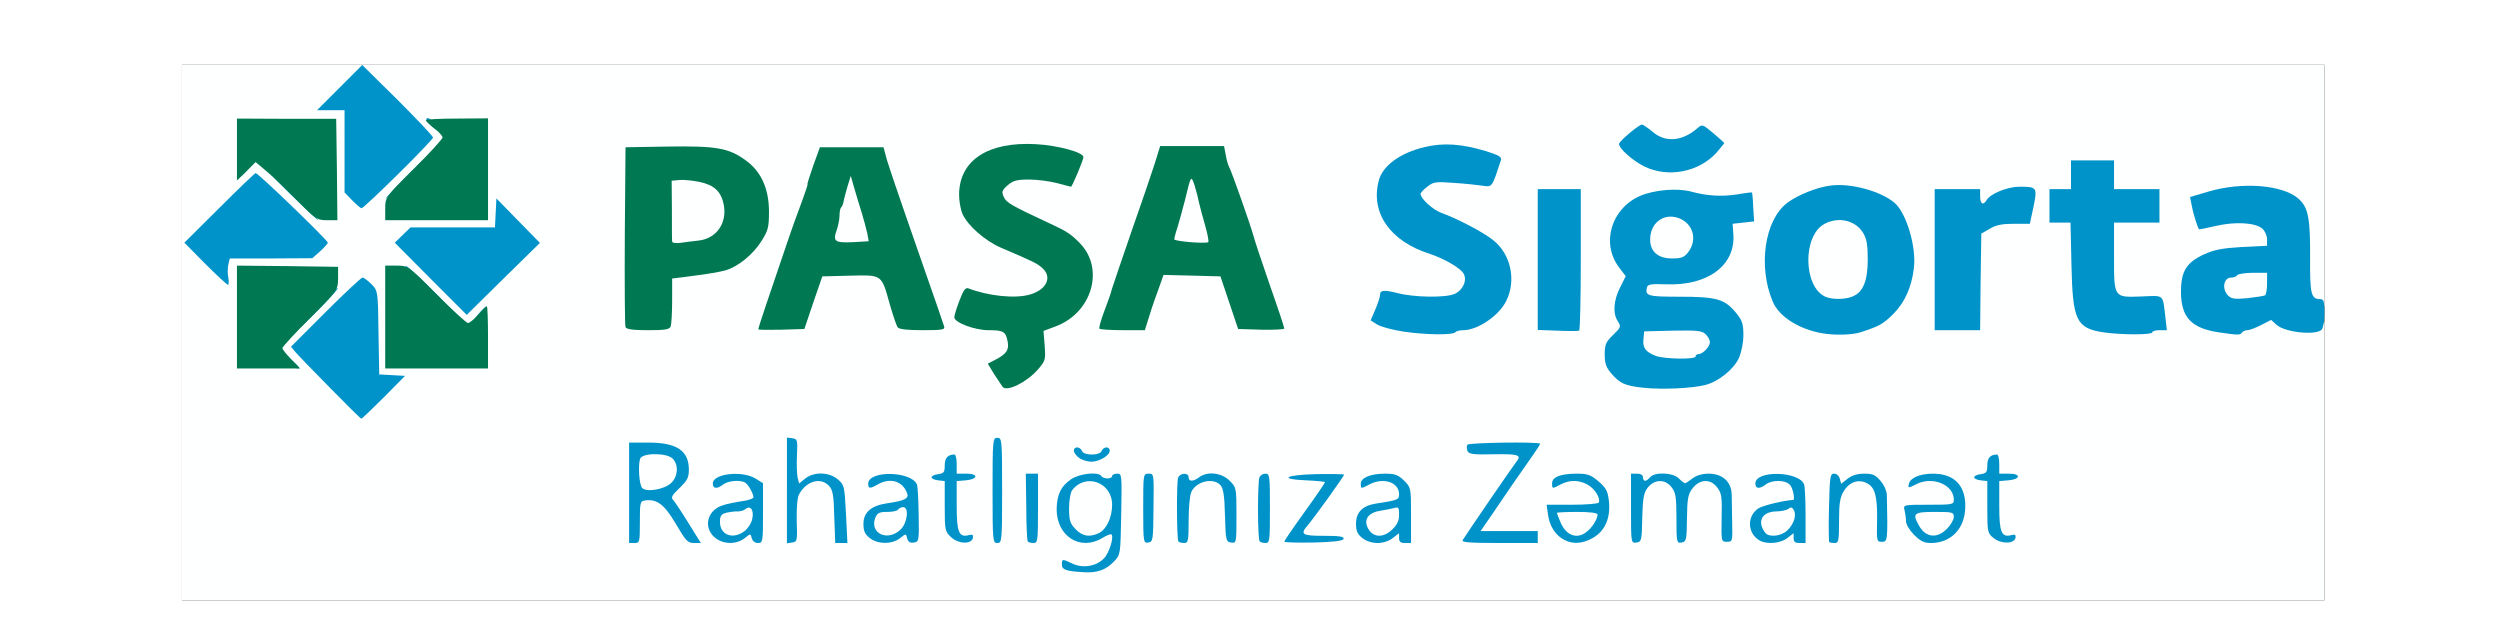 <svg class="img-fluid" id="outputsvg" xmlns="http://www.w3.org/2000/svg" style="transform: matrix(0.857, 0, 0, 0.857, 11.481, 71.969); transform-origin: 50% 50%; cursor: move; max-height: 345.04px; transition: transform 200ms ease-in-out 0s;" width="896" height="224" viewBox="0 0 8960 2240"><rect x="0" y="0" width="8960" height="2240" fill="#333333" stroke="none"/><g id="l2eQvXCKlGg7ujHLf9KwxBO" fill="rgb(254,255,255)" style="transform: none;"><g><path id="pqS4A2xIy" d="M0 1120 l0 -1120 4480 0 4480 0 0 505 0 505 -33 0 c-54 0 -57 -10 -57 -170 0 -80 -5 -163 -10 -185 -17 -75 -99 -117 -225 -116 -63 0 -195 35 -195 51 0 5 5 20 11 33 10 23 14 24 53 15 22 -5 78 -8 123 -6 107 6 123 18 123 98 l0 57 -104 5 c-167 9 -256 63 -256 157 0 43 33 97 73 118 47 26 152 23 197 -5 44 -27 104 -29 131 -3 24 22 80 33 132 24 l37 -6 0 582 0 581 -4480 0 -4480 0 0 -1120z m799 256 c42 -42 42 -44 20 -48 l-24 -3 -3 -174 c-4 -248 -1 -246 -154 -94 -65 65 -118 122 -118 127 0 10 221 236 230 236 3 0 25 -20 49 -44z m5573 -77 c75 -39 127 -107 128 -169 0 -34 -53 -97 -97 -115 -25 -11 -74 -15 -169 -15 l-134 0 -6 -25 c-3 -14 -3 -41 1 -61 l6 -36 73 7 c84 8 159 -10 213 -51 53 -40 67 -69 68 -138 l0 -61 43 -3 c38 -3 42 -5 42 -31 l0 -27 -95 4 c-66 3 -105 0 -128 -9 -75 -32 -202 -4 -259 57 -62 67 -67 128 -14 197 33 43 33 74 0 139 -25 49 -25 53 -10 79 26 44 20 81 -19 119 -19 19 -35 42 -35 51 0 21 44 75 74 91 48 27 265 25 318 -3z m-2883 -3 c15 -8 42 -31 59 -50 30 -34 31 -39 25 -98 l-5 -63 53 -20 c106 -39 171 -137 147 -218 -12 -39 -66 -107 -85 -107 -6 0 -16 -6 -22 -14 -7 -8 -57 -33 -111 -56 -126 -53 -150 -74 -150 -134 0 -36 5 -48 26 -65 23 -18 41 -21 118 -21 50 0 105 4 123 9 30 9 32 7 42 -22 6 -17 8 -34 4 -38 -14 -14 -125 -39 -171 -39 -111 0 -211 52 -244 127 -28 63 -18 103 40 166 43 46 83 70 197 116 98 40 115 59 115 124 0 43 -4 55 -26 74 -14 12 -46 25 -71 29 -48 7 -203 0 -239 -11 -15 -5 -23 -2 -26 12 -3 10 -9 25 -12 34 -9 22 63 49 129 49 28 0 56 4 62 8 7 5 16 35 19 68 7 62 0 79 -43 102 -13 8 -13 12 -2 30 16 26 13 26 48 8z m-3097 -103 l-3 -48 115 -115 c80 -79 116 -122 116 -137 l0 -23 -180 0 -180 0 0 185 0 185 68 0 67 0 -3 -47z m858 -20 l0 -68 -47 3 -48 3 -120 -120 c-66 -67 -128 -121 -137 -121 -17 0 -18 15 -18 185 l0 185 185 0 185 0 0 -67z m4065 -88 c97 -17 184 -82 206 -155 17 -55 -8 -118 -64 -164 -43 -35 -152 -93 -221 -117 -83 -30 -116 -124 -58 -169 25 -21 35 -22 150 -18 67 3 124 2 126 -1 2 -3 6 -17 9 -31 6 -23 2 -27 -36 -39 -84 -26 -142 -30 -206 -15 -153 35 -223 132 -172 238 29 58 108 117 197 146 107 35 154 75 154 131 0 94 -34 112 -202 107 -68 -2 -130 -7 -138 -11 -11 -5 -18 2 -26 28 -15 47 -4 54 103 70 87 13 100 13 178 0z m1674 4 c80 -26 95 -34 140 -79 60 -60 86 -133 79 -222 -6 -66 -40 -149 -74 -179 -57 -50 -175 -83 -240 -69 -100 23 -170 70 -209 142 -27 48 -30 62 -29 138 1 110 24 164 90 214 43 33 79 48 144 59 46 8 63 7 99 -4z m1213 -1 l59 -12 -3 -36 -3 -35 -90 -3 c-70 -2 -93 -6 -102 -19 -9 -12 -13 -66 -13 -185 l0 -168 95 0 95 0 0 -40 0 -40 -95 0 -95 0 0 -60 0 -60 -60 0 -60 0 0 60 0 60 -45 0 -45 0 0 40 0 40 44 0 44 0 4 178 c5 255 13 266 202 291 6 0 36 -4 68 -11z m-6188 -24 c3 -9 6 -57 6 -108 l0 -92 93 -12 c121 -15 158 -26 209 -65 61 -47 102 -117 102 -175 -1 -64 -42 -144 -96 -182 -68 -50 -125 -61 -294 -58 l-149 3 -3 340 c-1 187 0 346 3 352 7 20 121 17 129 -3z m596 -99 l38 -110 146 -3 c170 -3 160 -9 197 123 13 44 27 86 32 93 6 7 32 12 64 12 40 0 54 -3 50 -12 -2 -7 -26 -76 -52 -153 -26 -77 -75 -216 -107 -310 -33 -93 -63 -183 -67 -200 l-7 -30 -103 0 -104 0 -47 140 c-26 77 -66 194 -89 260 -48 138 -101 297 -101 302 0 2 25 3 57 1 l56 -3 37 -110z m1400 73 c7 -24 24 -76 39 -116 l26 -72 149 2 149 3 37 110 37 110 56 3 c31 2 57 -1 57 -5 0 -4 -23 -73 -51 -153 -27 -80 -54 -158 -58 -175 -11 -41 -90 -266 -101 -286 -5 -9 -12 -33 -15 -53 l-7 -36 -103 0 -104 0 -24 77 c-14 43 -57 170 -97 283 -39 113 -75 219 -79 235 -5 17 -16 47 -25 69 -9 21 -16 40 -16 42 0 2 26 4 58 4 l59 0 13 -42z m1810 -223 l0 -265 -60 0 -60 0 0 265 0 265 60 0 60 0 0 -265z m1672 63 l3 -202 33 -19 c21 -12 60 -22 102 -25 59 -4 69 -7 74 -26 12 -45 7 -66 -17 -66 -27 0 -99 37 -110 56 -5 8 -24 14 -47 14 -38 0 -40 -2 -40 -30 l0 -30 -65 0 -65 0 0 265 0 265 65 0 65 0 2 -202z m-6179 -13 c64 -63 117 -119 117 -123 0 -4 -20 -28 -45 -52 l-45 -44 0 32 0 32 -177 0 c-152 0 -179 2 -195 17 -18 16 -14 21 99 135 65 65 120 118 124 118 3 0 58 -52 122 -115z m-969 -85 c159 0 174 -2 191 -20 17 -18 14 -22 -100 -132 -65 -62 -122 -113 -126 -113 -5 0 -60 51 -124 114 l-115 115 42 43 43 44 8 -26 9 -25 172 0z m276 -340 l0 -180 -180 0 -180 0 0 63 0 62 44 -3 43 -4 124 121 c68 67 130 121 136 121 10 0 13 -42 13 -180z m630 0 l0 -180 -65 0 -65 0 0 43 c0 41 -4 46 -120 162 -66 66 -120 128 -120 137 0 17 15 18 185 18 l185 0 0 -180z m-372 -257 l-123 -122 -48 47 c-47 46 -47 47 -23 50 l26 3 0 172 c0 158 1 172 20 193 l21 21 125 -121 124 -121 -122 -122z m5427 213 c28 -13 58 -32 68 -43 15 -18 16 -22 3 -32 -12 -10 -22 -10 -47 3 -48 24 -163 22 -199 -4 -27 -19 -29 -19 -50 -2 l-23 19 34 25 c80 61 138 70 214 34z"></path><path id="pihThLzjA" d="M6135 1248 c-49 -18 -56 -32 -53 -100 l3 -63 149 -3 c176 -3 186 1 186 78 0 47 -20 80 -48 80 -7 0 -12 5 -12 10 0 14 -186 12 -225 -2z"></path><path id="pqrUxpkL4" d="M6132 817 c-18 -19 -22 -35 -22 -86 0 -73 10 -95 50 -116 56 -29 156 -10 179 33 6 12 11 47 11 80 0 45 -5 66 -21 86 -19 24 -26 26 -98 26 -68 0 -80 -3 -99 -23z"></path><path id="p19o4Q43Ds" d="M6845 1001 c-55 -23 -79 -92 -73 -205 7 -135 44 -176 157 -176 126 0 151 33 151 195 0 163 -26 196 -153 194 -34 0 -71 -4 -82 -8z"></path><path id="p1GYPUjjYD" d="M2018 768 c-2 -7 -4 -80 -3 -163 l0 -150 70 -3 c94 -3 162 15 189 51 27 37 35 151 13 193 -27 52 -49 64 -138 74 -110 13 -126 12 -131 -2z"></path><path id="p181c9XQMN" d="M2708 774 c-19 -19 -9 -93 35 -256 21 -77 21 -78 53 -78 30 0 34 4 45 43 7 23 21 69 31 102 11 33 22 88 25 123 l6 62 -44 0 c-24 0 -66 3 -94 6 -27 3 -53 3 -57 -2z"></path><path id="pRFbg9o83" d="M4188 773 l-68 -4 0 -37 c0 -20 5 -53 11 -72 6 -19 21 -75 33 -125 l23 -90 34 -3 c33 -3 35 -1 46 40 6 24 23 87 38 141 14 53 25 110 23 125 -3 30 -12 32 -140 25z"></path><path id="p1ETlEzhwu" d="M8527 996 c-11 -11 -17 -33 -17 -61 0 -56 8 -75 30 -75 11 0 22 -4 25 -10 3 -5 46 -10 96 -10 l89 0 0 74 c0 41 -5 78 -10 81 -6 4 -52 9 -103 12 -79 5 -95 3 -110 -11z"></path></g></g><g id="l2aDPBdJ3pDjtyHAXWagrtv" fill="rgb(0,147,201)" style="transform: none;"><g><path id="p17XwuQAYl" d="M3770 2122 c-72 -4 -90 -10 -90 -32 0 -24 1 -24 44 -4 43 21 99 12 131 -21 22 -21 44 -90 32 -101 -2 -3 -20 4 -38 15 -92 56 -191 -7 -191 -120 1 -62 18 -97 61 -126 36 -24 114 -32 126 -13 3 6 15 10 26 10 10 0 19 -4 19 -10 0 -5 9 -10 21 -10 20 0 20 4 17 169 -3 169 -3 170 -30 198 -34 36 -71 49 -128 45z m64 -163 c32 -15 56 -66 56 -119 0 -94 -111 -134 -167 -61 -7 9 -13 43 -13 75 0 52 4 64 27 88 29 30 57 35 97 17z"></path><path id="pILeZ50cV" d="M1870 1790 l0 -210 80 0 c120 0 170 34 170 114 0 32 -7 45 -39 76 -33 31 -37 40 -26 51 7 8 36 51 64 97 l51 82 -29 0 c-26 0 -34 -9 -75 -79 -48 -82 -80 -106 -128 -99 -22 3 -23 6 -23 91 0 84 -1 87 -22 87 l-23 0 0 -210z m176 -41 c28 -27 32 -74 7 -101 -23 -26 -129 -26 -137 0 -9 28 -4 106 8 121 16 20 92 8 122 -20z"></path><path id="pGDhLx7z8" d="M2226 1975 c-47 -43 -28 -114 37 -133 17 -6 53 -13 80 -17 26 -3 47 -11 47 -16 0 -15 -21 -53 -34 -61 -19 -13 -71 -9 -92 7 -26 20 -44 19 -44 -4 0 -41 121 -55 178 -21 l32 20 0 125 c0 120 -1 125 -21 125 -12 0 -23 -8 -26 -20 -5 -20 -5 -20 -30 0 -36 28 -93 26 -127 -5z m127 -25 c14 -11 29 -34 32 -51 8 -36 -7 -58 -28 -41 -7 6 -22 10 -32 10 -11 -1 -32 2 -47 5 -23 6 -28 13 -28 39 0 55 55 75 103 38z"></path><path id="pqsR6UXLo" d="M2530 1780 l0 -221 23 3 c21 3 22 7 19 73 -2 38 0 80 3 93 l6 23 26 -21 c37 -29 100 -27 136 4 27 23 28 28 34 145 l6 121 -26 0 -25 0 -4 -109 c-2 -90 -6 -113 -22 -130 -35 -38 -96 -20 -126 37 -7 15 -10 57 -9 110 3 83 2 87 -19 90 l-22 3 0 -221z"></path><path id="p8CwtM7Kr" d="M2876 1979 c-20 -16 -26 -29 -26 -59 0 -48 32 -76 98 -86 72 -10 93 -20 85 -41 -18 -52 -71 -68 -123 -38 -33 19 -40 18 -40 -3 0 -57 182 -53 204 4 3 7 6 64 7 126 2 109 1 113 -20 116 -16 3 -24 -3 -28 -17 -5 -21 -5 -21 -30 -1 -34 26 -93 26 -127 -1z m128 -34 c30 -27 38 -95 12 -95 -8 0 -18 5 -21 10 -3 6 -24 10 -46 10 -33 0 -41 4 -50 26 -23 63 51 99 105 49z"></path><path id="pxcqT1qvh" d="M3217 1976 c-26 -24 -27 -29 -27 -130 l0 -105 -27 -3 c-16 -2 -28 -7 -28 -13 0 -5 12 -11 28 -13 23 -3 27 -8 27 -37 0 -31 13 -45 41 -45 5 0 9 18 9 40 l0 40 41 0 c52 0 48 24 -4 28 l-37 3 0 103 c0 111 9 134 51 123 15 -4 19 -1 17 11 -5 28 -60 27 -91 -2z"></path><path id="pz32IHp8M" d="M3390 1780 c0 -213 1 -220 20 -220 19 0 20 7 20 220 0 213 -1 220 -20 220 -19 0 -20 -7 -20 -220z"></path><path id="pqcZc5pEk" d="M3537 1993 c-3 -5 -6 -70 -6 -145 l-2 -138 26 0 25 0 0 145 c0 137 -1 145 -19 145 -11 0 -22 -3 -24 -7z"></path><path id="pPANENpxo" d="M4020 1856 c0 -145 0 -146 23 -146 22 0 22 1 20 142 -1 137 -2 143 -22 146 -20 3 -21 0 -21 -142z"></path><path id="pmYGGPQAw" d="M4167 1993 c-7 -13 -8 -248 -1 -266 8 -21 44 -22 44 -2 0 19 19 19 44 0 34 -26 94 -19 127 14 29 29 29 31 29 146 0 115 0 116 -22 113 -22 -3 -23 -8 -26 -113 -2 -84 -7 -113 -19 -127 -30 -33 -102 -16 -122 29 -6 13 -11 66 -11 118 0 87 -2 95 -19 95 -11 0 -22 -3 -24 -7z"></path><path id="p10oVyuDin" d="M4507 1993 c-9 -8 -9 -246 -1 -267 3 -9 15 -16 25 -16 18 0 19 9 19 145 0 134 -1 145 -18 145 -10 0 -22 -3 -25 -7z"></path><path id="p1D8EBTt3s" d="M4610 1994 c0 -3 38 -59 85 -124 47 -65 85 -121 85 -124 0 -3 -35 -6 -77 -8 -120 -5 -90 -23 42 -26 63 -1 115 0 115 2 0 7 -127 183 -152 212 -33 38 -24 44 68 44 64 0 85 3 82 13 -3 8 -40 13 -126 15 -67 1 -122 0 -122 -4z"></path><path id="p14LrEF7BC" d="M4936 1979 c-20 -16 -26 -29 -26 -59 0 -49 27 -76 84 -85 91 -14 96 -16 96 -39 0 -50 -65 -72 -124 -41 -36 19 -36 19 -36 -3 0 -25 41 -42 101 -42 42 0 55 5 80 29 29 29 29 31 29 145 l0 116 -25 0 c-19 0 -25 -5 -25 -21 l0 -20 -26 20 c-16 13 -41 21 -64 21 -23 0 -48 -8 -64 -21z m126 -36 c20 -19 28 -37 28 -61 0 -31 -2 -34 -22 -28 -13 3 -40 9 -61 12 -50 9 -68 41 -43 79 22 33 62 33 98 -2z"></path><path id="pE7emjYze" d="M5356 1988 c13 -22 206 -304 229 -334 16 -22 -1 -27 -103 -25 -84 2 -100 -1 -106 -14 -3 -9 -4 -21 0 -26 5 -9 304 -13 304 -4 0 2 -12 22 -27 43 -61 86 -119 171 -169 245 l-53 77 120 0 119 0 0 25 0 25 -161 0 c-125 0 -159 -3 -153 -12z"></path><path id="pX1MRRGqV" d="M5781 1987 c-36 -18 -62 -58 -68 -105 l-6 -42 106 0 c58 0 108 -4 112 -9 9 -16 -15 -57 -45 -74 -35 -21 -76 -22 -114 -2 -36 19 -36 19 -36 -5 0 -26 36 -40 104 -40 45 0 58 5 91 33 32 28 38 40 43 85 6 70 -17 122 -68 151 -42 24 -83 27 -119 8z m95 -35 c23 -18 44 -53 44 -71 0 -7 -32 -11 -85 -11 -47 0 -85 2 -85 4 0 2 7 20 15 39 24 57 70 73 111 39z"></path><path id="ptULBMETR" d="M6060 1856 l0 -146 25 0 c16 0 25 6 25 15 0 8 4 15 9 15 5 0 14 -7 21 -15 19 -23 95 -20 120 5 11 11 23 20 26 20 3 0 17 -9 31 -20 17 -13 41 -20 68 -20 57 0 95 34 96 87 0 21 1 74 2 118 2 78 1 80 -22 80 -23 0 -24 -1 -22 -100 2 -90 0 -104 -20 -129 -28 -36 -73 -33 -103 7 -18 24 -21 44 -22 125 -1 91 -3 97 -23 100 -20 3 -21 0 -21 -101 0 -91 -3 -108 -21 -131 -27 -35 -73 -33 -101 5 -15 20 -19 45 -21 125 -2 94 -3 99 -24 102 -23 3 -23 3 -23 -142z"></path><path id="pauOi2F8H" d="M6597 1989 c-51 -30 -53 -102 -4 -134 18 -12 111 -34 145 -35 9 0 -1 -52 -14 -64 -19 -20 -74 -21 -100 -1 -26 20 -44 19 -44 -4 0 -56 182 -52 204 4 3 9 6 68 6 131 l0 114 -25 0 c-19 0 -25 -5 -25 -21 l0 -20 -26 20 c-29 23 -87 28 -117 10z m116 -41 c28 -26 41 -66 27 -87 -6 -11 -12 -12 -22 -4 -7 6 -31 11 -53 11 -59 2 -79 44 -43 90 16 19 65 14 91 -10z"></path><path id="p1sQEUPBg" d="M6889 1996 c-2 -2 -3 -68 -1 -145 3 -129 5 -141 21 -141 11 0 21 9 24 21 l6 21 27 -21 c18 -14 41 -21 69 -21 36 0 48 5 69 31 15 17 26 43 26 60 4 190 3 194 -21 194 -21 0 -22 -3 -20 -85 2 -103 -8 -141 -40 -159 -36 -20 -76 -7 -99 32 -16 26 -20 50 -20 125 0 83 -2 92 -18 92 -10 0 -21 -2 -23 -4z"></path><path id="p1EQyEw736" d="M7244 1966 c-19 -19 -34 -44 -34 -57 0 -13 -3 -34 -6 -46 -6 -23 -5 -23 100 -23 103 0 106 -1 106 -22 -1 -63 -91 -99 -159 -63 -31 16 -33 16 -29 -2 5 -25 45 -43 101 -43 95 0 143 57 134 157 -8 80 -64 133 -143 133 -28 0 -44 -8 -70 -34z m137 -25 c16 -16 29 -39 29 -50 0 -20 -6 -21 -80 -21 -86 0 -94 6 -68 53 28 54 76 61 119 18z"></path><path id="pHNK9wgIo" d="M7577 1980 c-26 -21 -27 -24 -27 -130 l0 -109 -27 -3 c-16 -2 -28 -7 -28 -13 0 -5 12 -11 28 -13 23 -3 27 -8 27 -37 0 -31 13 -45 41 -45 5 0 9 18 9 40 l0 40 41 0 c52 0 48 24 -4 28 l-37 3 0 103 c0 111 9 134 51 123 15 -4 19 -1 17 11 -5 26 -59 27 -91 2z"></path><path id="pjD3Ct3sG" d="M3752 1644 c-12 -8 -22 -22 -22 -30 0 -19 26 -18 34 1 3 9 19 15 41 15 22 0 38 -6 41 -15 8 -19 34 -20 34 -1 0 20 -44 46 -77 46 -16 0 -39 -7 -51 -16z"></path><path id="p1ClcibQtg" d="M620 1352 c-69 -70 -134 -137 -145 -150 l-19 -23 144 -144 c80 -80 150 -145 155 -145 6 0 23 13 38 28 26 27 27 28 29 202 l3 175 54 3 54 3 -89 90 c-49 49 -91 89 -94 89 -3 0 -61 -58 -130 -128z"></path><path id="pLBIAnOcb" d="M6115 1351 c-80 -8 -102 -18 -139 -62 -20 -23 -26 -41 -26 -78 0 -41 5 -52 35 -81 33 -32 34 -35 20 -57 -22 -33 -18 -87 9 -141 l24 -48 -29 -38 c-75 -101 -31 -246 90 -298 59 -25 154 -33 211 -18 69 19 129 22 195 12 33 -6 61 -9 61 -8 1 0 4 28 5 61 l4 60 -45 5 -45 5 3 43 c10 131 -108 218 -284 210 -58 -2 -74 0 -77 12 -9 37 2 40 138 40 153 0 187 10 234 67 26 32 31 46 31 93 0 32 -8 72 -19 97 -22 47 -85 98 -140 112 -54 14 -178 20 -256 12z m215 -131 c0 -5 5 -10 12 -10 18 0 48 -31 48 -50 0 -9 -8 -24 -19 -34 -15 -14 -37 -16 -137 -14 l-119 3 -3 33 c-4 36 10 54 53 70 38 13 165 15 165 2z m-31 -436 c41 -53 20 -123 -43 -144 -62 -20 -116 23 -116 91 0 50 33 79 91 79 39 0 51 -4 68 -26z"></path><path id="p1xteJS5e" d="M450 1238 l-23 -33 31 29 c34 31 37 36 24 36 -5 0 -19 -15 -32 -32z"></path><path id="pyfre8nG" d="M430 1155 c0 -6 52 -62 116 -125 64 -63 111 -106 106 -95 -14 27 -222 232 -222 220z"></path><path id="pVF0UvZ1P" d="M5109 1116 c-47 -7 -97 -21 -111 -30 l-27 -17 20 -46 c10 -24 19 -51 19 -58 0 -23 15 -25 74 -10 69 18 202 20 239 3 36 -17 53 -59 36 -86 -15 -24 -84 -63 -143 -82 -164 -53 -246 -171 -211 -305 16 -63 90 -117 193 -141 79 -19 154 -13 255 17 54 17 68 25 63 38 -37 113 -36 113 -75 107 -20 -3 -74 -9 -121 -12 -78 -6 -87 -4 -112 16 -16 12 -28 25 -28 30 0 20 51 66 86 79 65 23 176 81 217 114 74 58 98 167 56 253 -29 62 -120 124 -180 124 -15 0 -30 4 -33 8 -8 13 -121 12 -217 -2z"></path><path id="p148AlxB1L" d="M6860 1123 c-98 -17 -181 -70 -207 -132 -63 -148 -34 -343 61 -414 44 -33 124 -65 182 -72 83 -11 211 24 268 74 48 43 90 183 79 271 -9 79 -38 143 -84 190 -45 45 -60 53 -140 79 -34 11 -108 13 -159 4z m124 -153 c46 -17 66 -65 66 -155 0 -62 -4 -87 -20 -113 -32 -51 -101 -68 -160 -37 -94 49 -90 267 5 306 28 11 79 11 109 -1z"></path><path id="powSiYAyC" d="M8036 1119 c-114 -17 -129 -50 -134 -281 l-4 -178 -44 0 -44 0 0 -70 0 -70 45 0 45 0 0 -60 0 -60 90 0 90 0 0 60 0 60 95 0 95 0 0 70 0 70 -95 0 -95 0 0 138 c0 178 -2 175 114 171 98 -4 89 -12 101 89 l6 52 -31 0 c-16 0 -30 4 -30 9 0 11 -128 11 -204 0z"></path><path id="p6LobuhJt" d="M8518 1119 c-115 -17 -158 -63 -158 -170 0 -86 23 -122 96 -156 44 -20 77 -26 160 -31 l104 -5 0 -27 c0 -15 -9 -35 -19 -44 -28 -26 -114 -31 -195 -12 -38 9 -70 15 -71 14 -7 -12 -25 -69 -30 -99 l-7 -36 78 -23 c139 -41 306 -28 373 28 43 37 52 79 51 250 -1 149 4 172 41 172 16 0 19 8 19 58 0 32 -5 63 -12 70 -25 25 -155 11 -189 -21 l-22 -20 -41 21 c-23 12 -49 22 -58 22 -9 0 -20 5 -23 10 -7 11 -16 11 -97 -1z m194 -155 c4 -3 8 -25 8 -50 l0 -44 -59 0 c-33 0 -63 5 -66 10 -3 6 -14 10 -25 10 -32 0 -40 48 -13 75 14 14 28 16 82 11 35 -4 68 -9 73 -12z"></path><path id="p11R0SpIzE" d="M5753 1112 l-83 -3 0 -294 0 -295 90 0 90 0 0 294 c0 162 -3 296 -7 298 -5 2 -45 2 -90 0z"></path><path id="pr0BjgG2k" d="M7330 815 l0 -295 95 0 95 0 0 30 c0 32 13 40 27 16 16 -27 87 -56 138 -56 73 0 75 3 58 85 l-15 70 -67 0 c-49 0 -75 5 -101 21 l-35 20 -3 202 -2 202 -95 0 -95 0 0 -295z"></path><path id="pOuRulqfy" d="M1045 960 c-66 -66 -115 -120 -110 -120 6 0 64 54 130 120 66 66 115 120 110 120 -6 0 -64 -54 -130 -120z"></path><path id="p1AvQvJi0z" d="M1237 1046 c15 -19 32 -35 36 -35 5 -1 -4 14 -20 33 -15 19 -32 35 -36 35 -5 1 4 -14 20 -33z"></path><path id="p3DsLN7jT" d="M1040 895 l-150 -151 33 -32 33 -32 176 0 177 0 3 -60 3 -61 91 93 91 93 -153 150 -153 151 -151 -151z"></path><path id="pp3gHWtuB" d="M97 832 l-87 -88 145 -144 c80 -80 149 -146 153 -147 8 -3 302 281 302 291 0 4 -15 20 -32 36 l-33 29 -172 1 -173 0 -6 25 c-3 14 -4 39 0 55 3 17 2 30 -2 30 -4 0 -47 -40 -95 -88z"></path><path id="p13l5JdpsQ" d="M447 535 c-64 -63 -113 -115 -109 -115 4 0 60 52 123 115 63 63 112 115 109 115 -3 0 -58 -52 -123 -115z"></path><path id="pOc4zjNSh" d="M712 567 l-32 -33 0 -172 0 -172 -57 0 -58 0 95 -95 94 -94 148 146 c81 81 148 152 148 157 0 12 -288 296 -299 296 -4 0 -21 -15 -39 -33z"></path><path id="pGBizGTFc" d="M960 445 c63 -63 116 -112 119 -109 6 6 -215 224 -227 224 -3 0 45 -52 108 -115z"></path><path id="pp7zCK68u" d="M230 474 c0 -13 48 -59 55 -52 3 2 -9 17 -25 33 -17 16 -30 24 -30 19z"></path><path id="psCSkmYjK" d="M6115 425 c-48 -24 -105 -74 -105 -94 0 -11 83 -81 96 -81 5 1 25 14 44 30 53 46 123 41 187 -14 21 -18 22 -18 67 20 25 21 46 40 46 41 0 2 -15 20 -32 40 -74 82 -203 107 -303 58z"></path><path id="pkwiB3FIf" d="M1044 256 c-16 -13 -25 -28 -21 -32 4 -4 20 4 34 19 35 34 24 45 -13 13z"></path></g></g><g id="lA64nbbqNM7w6XnJ4xK5jR" fill="rgb(0,121,83)" style="transform: none;"><g><path id="p1C2pkRSw3" d="M3432 1347 c-5 -7 -21 -31 -36 -54 l-26 -43 29 -15 c49 -25 61 -42 54 -78 -8 -41 -17 -47 -80 -47 -58 0 -143 -32 -143 -54 0 -8 10 -40 22 -71 16 -43 25 -54 37 -50 82 32 196 44 257 26 69 -20 94 -71 54 -109 -23 -21 -30 -25 -175 -87 -67 -29 -140 -93 -161 -142 -8 -18 -14 -54 -14 -80 1 -144 121 -222 321 -211 91 5 199 34 199 54 0 12 -47 124 -52 124 -2 0 -28 -7 -58 -15 -30 -8 -83 -15 -117 -15 -51 0 -67 4 -90 24 -24 21 -26 27 -16 49 11 24 30 35 193 111 72 33 89 45 126 83 103 107 50 290 -102 347 l-51 19 5 62 c4 58 3 63 -28 99 -47 54 -131 95 -148 73z"></path><path id="p12ikUih81" d="M230 1055 l0 -215 212 2 211 3 0 49 c-1 48 -1 49 -117 165 -64 64 -116 121 -116 126 0 5 17 26 37 47 l37 38 -132 0 -132 0 0 -215z"></path><path id="pRNC3NaKd" d="M850 1055 l0 -215 48 0 c47 0 48 0 167 120 66 66 125 120 131 120 7 0 26 -16 43 -35 17 -19 33 -35 36 -35 3 0 5 59 5 130 l0 130 -215 0 -215 0 0 -215z"></path><path id="pAS3wUUnL" d="M1855 1097 c-3 -6 -4 -179 -3 -382 l3 -370 179 -3 c201 -3 253 6 324 58 64 46 96 117 97 211 0 67 -3 81 -30 124 -35 57 -99 110 -153 125 -20 6 -79 16 -129 22 l-93 12 0 92 c0 51 -3 99 -6 108 -5 13 -23 16 -95 16 -63 0 -91 -4 -94 -13z m307 -362 c74 -9 118 -73 104 -149 -11 -56 -40 -83 -101 -96 -30 -6 -68 -10 -85 -8 l-32 3 1 123 c0 67 0 126 1 131 0 6 15 8 33 6 17 -3 53 -7 79 -10z"></path><path id="pHaNLgF6I" d="M2410 1106 c0 -5 47 -146 119 -356 21 -63 51 -145 65 -182 14 -38 24 -68 22 -68 -2 0 9 -35 24 -78 l28 -77 133 0 133 0 8 30 c7 30 28 93 168 495 40 113 74 213 77 223 5 15 -4 17 -90 17 -64 0 -98 -4 -104 -12 -5 -7 -19 -49 -32 -93 -36 -130 -31 -126 -167 -123 l-116 3 -38 110 -37 110 -97 3 c-53 1 -96 1 -96 -2z m456 -401 c-4 -19 -15 -60 -25 -92 -10 -32 -24 -78 -31 -103 l-13 -45 -14 45 c-7 25 -15 53 -16 62 -2 10 -6 21 -10 24 -4 4 -7 19 -7 34 0 15 -5 41 -11 59 -18 50 -10 56 66 53 l67 -4 -6 -33z"></path><path id="p7i4lxk1S" d="M3837 1104 c-3 -4 6 -36 20 -73 14 -36 29 -79 33 -96 5 -16 41 -122 80 -235 40 -113 83 -240 97 -283 l24 -77 134 0 133 0 7 36 c3 20 10 44 15 53 11 20 90 245 101 286 4 17 35 109 68 205 34 96 61 178 61 183 0 4 -44 6 -97 5 l-96 -3 -37 -110 -37 -110 -119 -3 -119 -3 -26 73 c-15 40 -32 92 -39 116 l-13 42 -92 0 c-50 0 -94 -3 -98 -6z m442 -432 c-11 -37 -22 -80 -26 -97 -3 -16 -11 -48 -18 -70 -15 -44 -15 -44 -40 60 -10 39 -24 89 -31 113 -8 23 -14 47 -14 52 0 8 125 19 142 12 3 -1 -2 -33 -13 -70z"></path><path id="pur7kRZ70" d="M479 565 c-46 -47 -103 -102 -127 -121 l-44 -37 -39 39 -39 38 0 -129 0 -130 208 1 207 0 3 212 2 212 -43 0 c-42 0 -48 -4 -128 -85z"></path><path id="pY7I5pgW3" d="M850 602 c0 -47 0 -48 120 -167 66 -66 120 -125 120 -131 0 -6 -16 -24 -35 -38 -19 -15 -35 -30 -35 -34 0 -4 59 -7 130 -7 l130 -1 0 213 0 213 -215 0 -215 0 0 -48z"></path></g></g></svg>